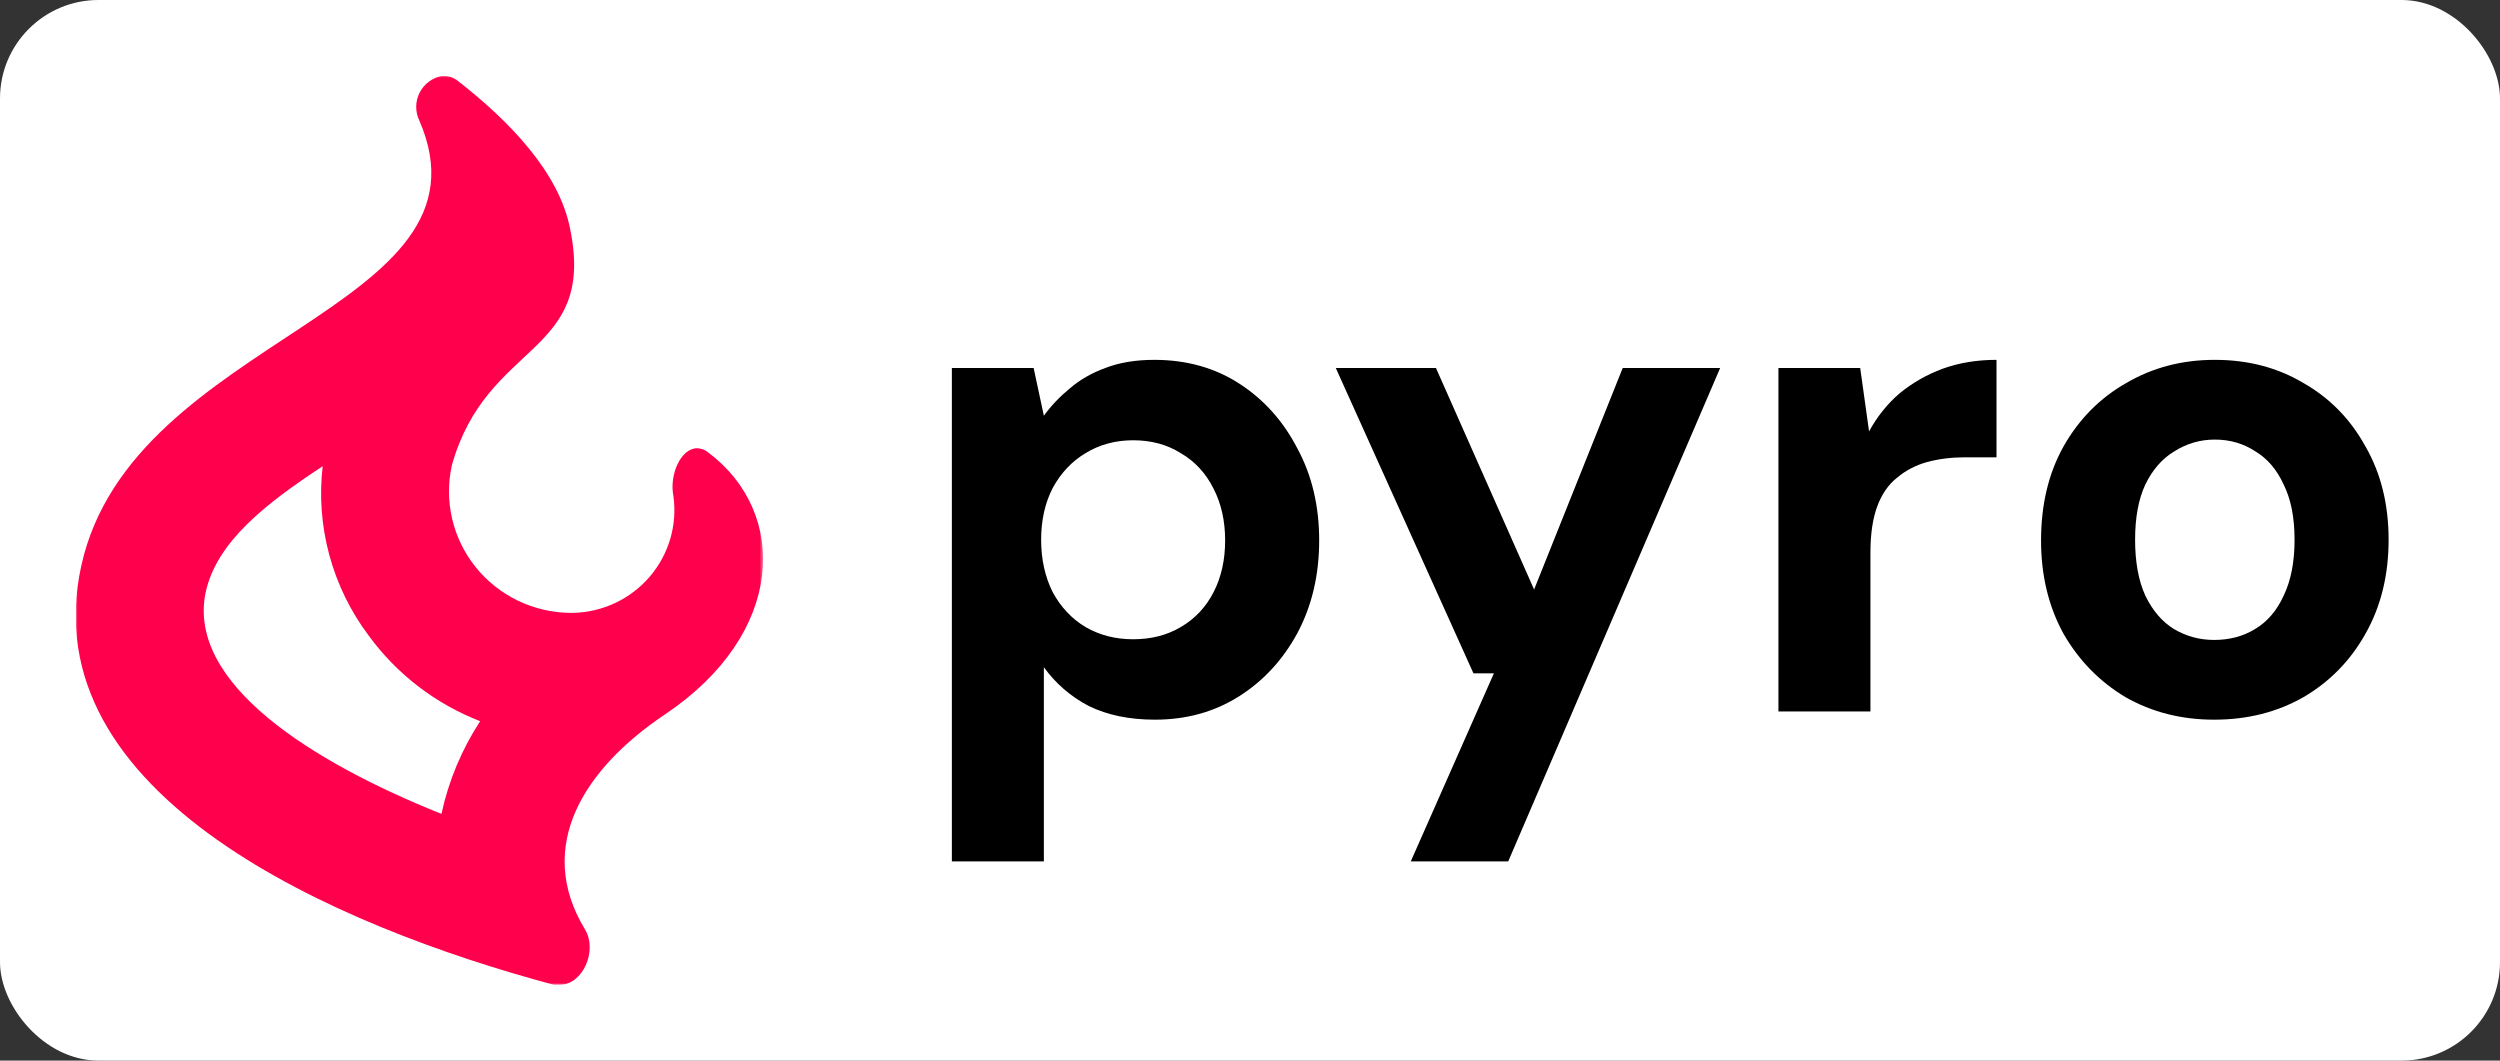 <svg width="660" height="280" viewBox="0 0 660 280" fill="none" xmlns="http://www.w3.org/2000/svg">
<rect x="0" y="0" width="660" height="280" fill="#333333" stroke="none"/>
<rect width="660" height="280" rx="26" fill="white"/>
<g clip-path="url(#clip0_4_18)">
<mask id="mask0_4_18" style="mask-type:luminance" maskUnits="userSpaceOnUse" x="20" y="20" width="182" height="240">
<path d="M201.518 20H20V260H201.518V20Z" fill="white"/>
</mask>
<g mask="url(#mask0_4_18)">
<path d="M85.212 122.8C83.296 138.813 87.652 154.945 97.381 167.867C104.803 178.006 114.998 185.825 126.76 190.4C121.884 197.873 118.422 206.164 116.541 214.867C82.254 201.133 49.312 180.4 54.287 156.4C57.178 143.067 70.086 133 85.212 123.067M116.877 20C115.595 20.215 114.382 20.722 113.331 21.481C112.281 22.239 111.422 23.23 110.822 24.373C110.223 25.517 109.899 26.783 109.877 28.071C109.854 29.36 110.133 30.636 110.692 31.8C132.541 82.067 34.992 88.4 21.479 149.267C7.966 210.133 88.977 244.667 146.256 260H147.735C153.853 260 157.819 251 154.458 245.4C141.012 223.267 154.458 202.8 175.366 188.733C207.434 167.333 208.241 135.4 186.997 119.467C186.173 118.761 185.127 118.36 184.039 118.333C179.736 118.333 176.643 125.333 177.786 131C178.308 134.786 178.017 138.639 176.933 142.307C175.849 145.974 173.996 149.372 171.495 152.28C168.995 155.188 165.903 157.539 162.422 159.18C158.942 160.82 155.151 161.713 151.298 161.8H150.559C145.745 161.754 141.001 160.643 136.676 158.548C132.35 156.452 128.55 153.425 125.555 149.688C122.559 145.951 120.443 141.597 119.36 136.946C118.278 132.294 118.256 127.461 119.297 122.8C128.575 89.867 157.281 94.067 150.559 60.667C147.735 45.533 134.289 31.8 120.843 21.333C119.767 20.497 118.446 20.029 117.079 20H116.877Z" fill="#FF004D"/>
</g>
</g>
<path d="M251.292 227.416V97.159H272.881L275.58 109.753C277.499 107.114 279.778 104.715 282.416 102.556C285.055 100.277 288.174 98.478 291.772 97.159C295.49 95.72 299.808 95 304.725 95C313.241 95 320.738 97.099 327.215 101.297C333.691 105.495 338.789 111.192 342.507 118.389C346.345 125.465 348.264 133.561 348.264 142.677C348.264 151.792 346.345 159.948 342.507 167.145C338.669 174.221 333.511 179.799 327.035 183.877C320.558 187.955 313.181 189.994 304.905 189.994C298.189 189.994 292.371 188.794 287.454 186.395C282.656 183.877 278.698 180.458 275.58 176.14V227.416H251.292ZM299.148 168.764C303.946 168.764 308.144 167.685 311.742 165.526C315.46 163.367 318.339 160.308 320.378 156.35C322.417 152.392 323.436 147.834 323.436 142.677C323.436 137.519 322.417 132.962 320.378 129.003C318.339 124.925 315.46 121.807 311.742 119.648C308.144 117.369 303.946 116.23 299.148 116.23C294.47 116.23 290.273 117.369 286.554 119.648C282.956 121.807 280.077 124.865 277.919 128.824C275.88 132.782 274.86 137.339 274.86 142.497C274.86 147.654 275.88 152.272 277.919 156.35C280.077 160.308 282.956 163.367 286.554 165.526C290.273 167.685 294.47 168.764 299.148 168.764Z" fill="black"/>
<path d="M372.44 227.416L394.389 177.76H388.992L352.65 97.159H379.097L405.004 155.63L428.393 97.159H454.12L398.167 227.416H372.44Z" fill="black"/>
<path d="M469.506 187.835V97.159H491.095L493.434 113.891C495.593 109.933 498.291 106.574 501.53 103.816C504.888 101.057 508.666 98.898 512.864 97.339C517.182 95.78 521.92 95 527.077 95V120.727H518.802C515.203 120.727 511.845 121.147 508.726 121.987C505.728 122.826 503.089 124.206 500.81 126.125C498.531 127.924 496.792 130.443 495.593 133.681C494.393 136.92 493.794 140.998 493.794 145.915V187.835H469.506Z" fill="black"/>
<path d="M584.536 189.994C575.9 189.994 568.104 188.015 561.147 184.057C554.31 179.979 548.853 174.401 544.775 167.325C540.817 160.128 538.838 151.912 538.838 142.677C538.838 133.201 540.817 124.925 544.775 117.849C548.853 110.652 554.37 105.075 561.327 101.117C568.284 97.039 576.08 95 584.716 95C593.471 95 601.267 97.039 608.104 101.117C615.061 105.075 620.518 110.652 624.476 117.849C628.554 124.925 630.593 133.141 630.593 142.497C630.593 151.852 628.554 160.128 624.476 167.325C620.518 174.401 615.061 179.979 608.104 184.057C601.148 188.015 593.291 189.994 584.536 189.994ZM584.536 168.944C588.614 168.944 592.212 167.984 595.33 166.065C598.569 164.146 601.088 161.208 602.887 157.25C604.806 153.292 605.765 148.374 605.765 142.497C605.765 136.62 604.806 131.762 602.887 127.924C601.088 123.966 598.569 121.027 595.33 119.108C592.212 117.069 588.674 116.05 584.716 116.05C580.877 116.05 577.339 117.069 574.101 119.108C570.862 121.027 568.284 123.966 566.364 127.924C564.565 131.762 563.666 136.62 563.666 142.497C563.666 148.374 564.565 153.292 566.364 157.25C568.284 161.208 570.802 164.146 573.921 166.065C577.159 167.984 580.697 168.944 584.536 168.944Z" fill="black"/>
<defs>
<clipPath id="clip0_4_18">
<rect width="181.518" height="240" fill="white" transform="translate(20 20)"/>
</clipPath>
</defs>
</svg>
